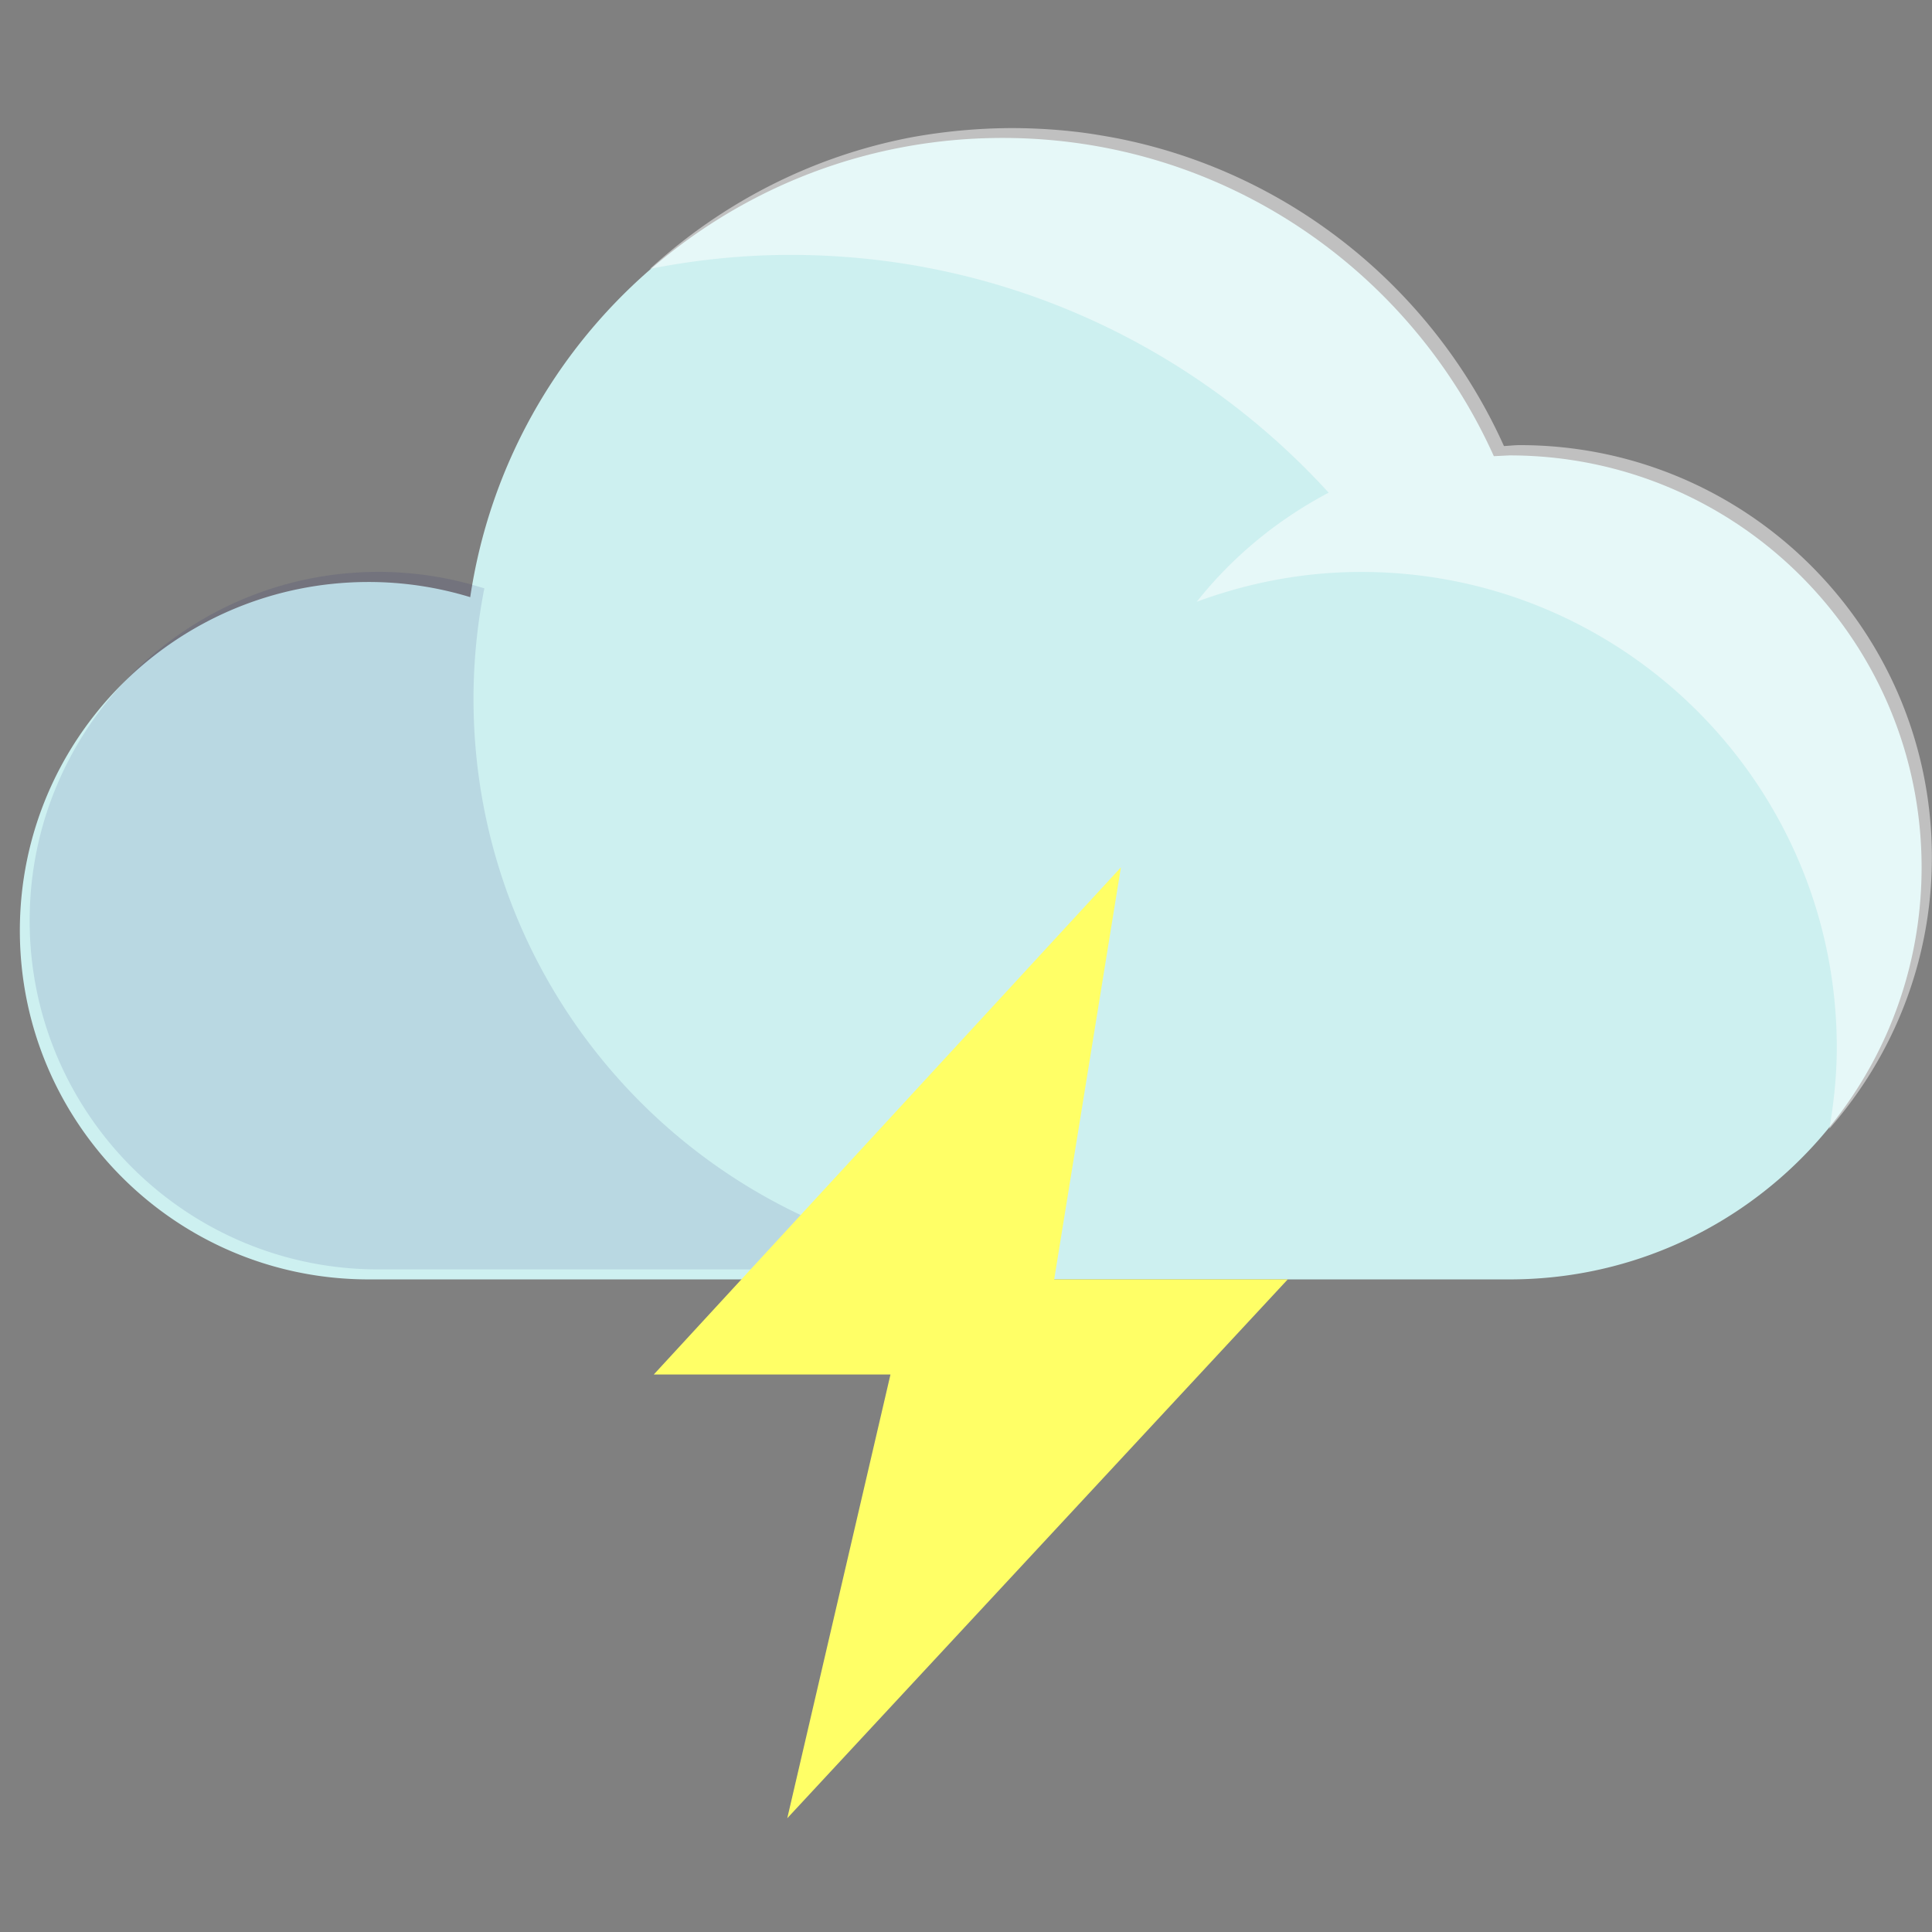 <svg xmlns="http://www.w3.org/2000/svg" width="512" height="512" viewBox="0 0 135.467 135.467" xmlns:v="https://vecta.io/nano"><rect x="0" y="0" width="135.467" height="135.467" fill="#808080" stroke="none"/><defs><clipPath id="A"><path d="M1416 1461.96h32v-22h-32z"/></clipPath><clipPath id="B"><path d="M1435.57 1475.96H1476v-31.56h-40.43z"/></clipPath></defs><path d="M105.85 31.931l-1.106.055C98.832 18.839 85.647 9.672 70.299 9.672c-18.965 0-34.618 13.984-37.327 32.2a24.379 24.379 0 0 0-7.127-1.064c-13.504 0-24.453 10.948-24.453 24.447S12.34 89.708 25.844 89.708h79.746.26c15.953 0 28.888-12.926 28.888-28.886s-12.935-28.89-28.888-28.89" fill="#cdf0f0"/><g transform="matrix(2.223 0 0 -2.223 -3145.689 3290.04)"><g clip-path="url(#A)" opacity=".1"><path d="M1430 1457.96c0 1.192.121 2.356.342 3.483l-.16.047a10.96 10.96 0 0 1-3.18.472c-6.076 0-11.002-4.926-11.002-11s4.926-11.002 11.002-11.002H1448c-9.941 0-18 8.059-18 18" fill="#000064"/></g><g clip-path="url(#B)" opacity=".5"><path d="M1476 1452.96c0 7.18-5.82 13-13 13-.168 0-.331-.022-.498-.029-2.243 4.987-6.815 8.691-12.333 9.733-.389.069-.778.136-1.175.18l-.254.028a18.18 18.18 0 0 1-1.74.088 18 18 0 0 1-3.172-.288c-3.151-.597-5.984-2.072-8.259-4.151 1.435.281 2.913.439 4.431.439 6.727 0 12.77-2.896 16.973-7.5-1.615-.851-3.036-2.021-4.161-3.441 1.619.598 3.362.941 5.188.941 8.284 0 15-6.716 15-15 0-.875-.091-1.728-.234-2.562 2.007 2.289 3.234 5.279 3.234 8.562" fill="#fff"/></g></g><path d="M78.596 60.815l-32.753 35.56h16.595l-7.237 31.115 35.092-37.783H73.918z" fill="#ff6"/></svg>